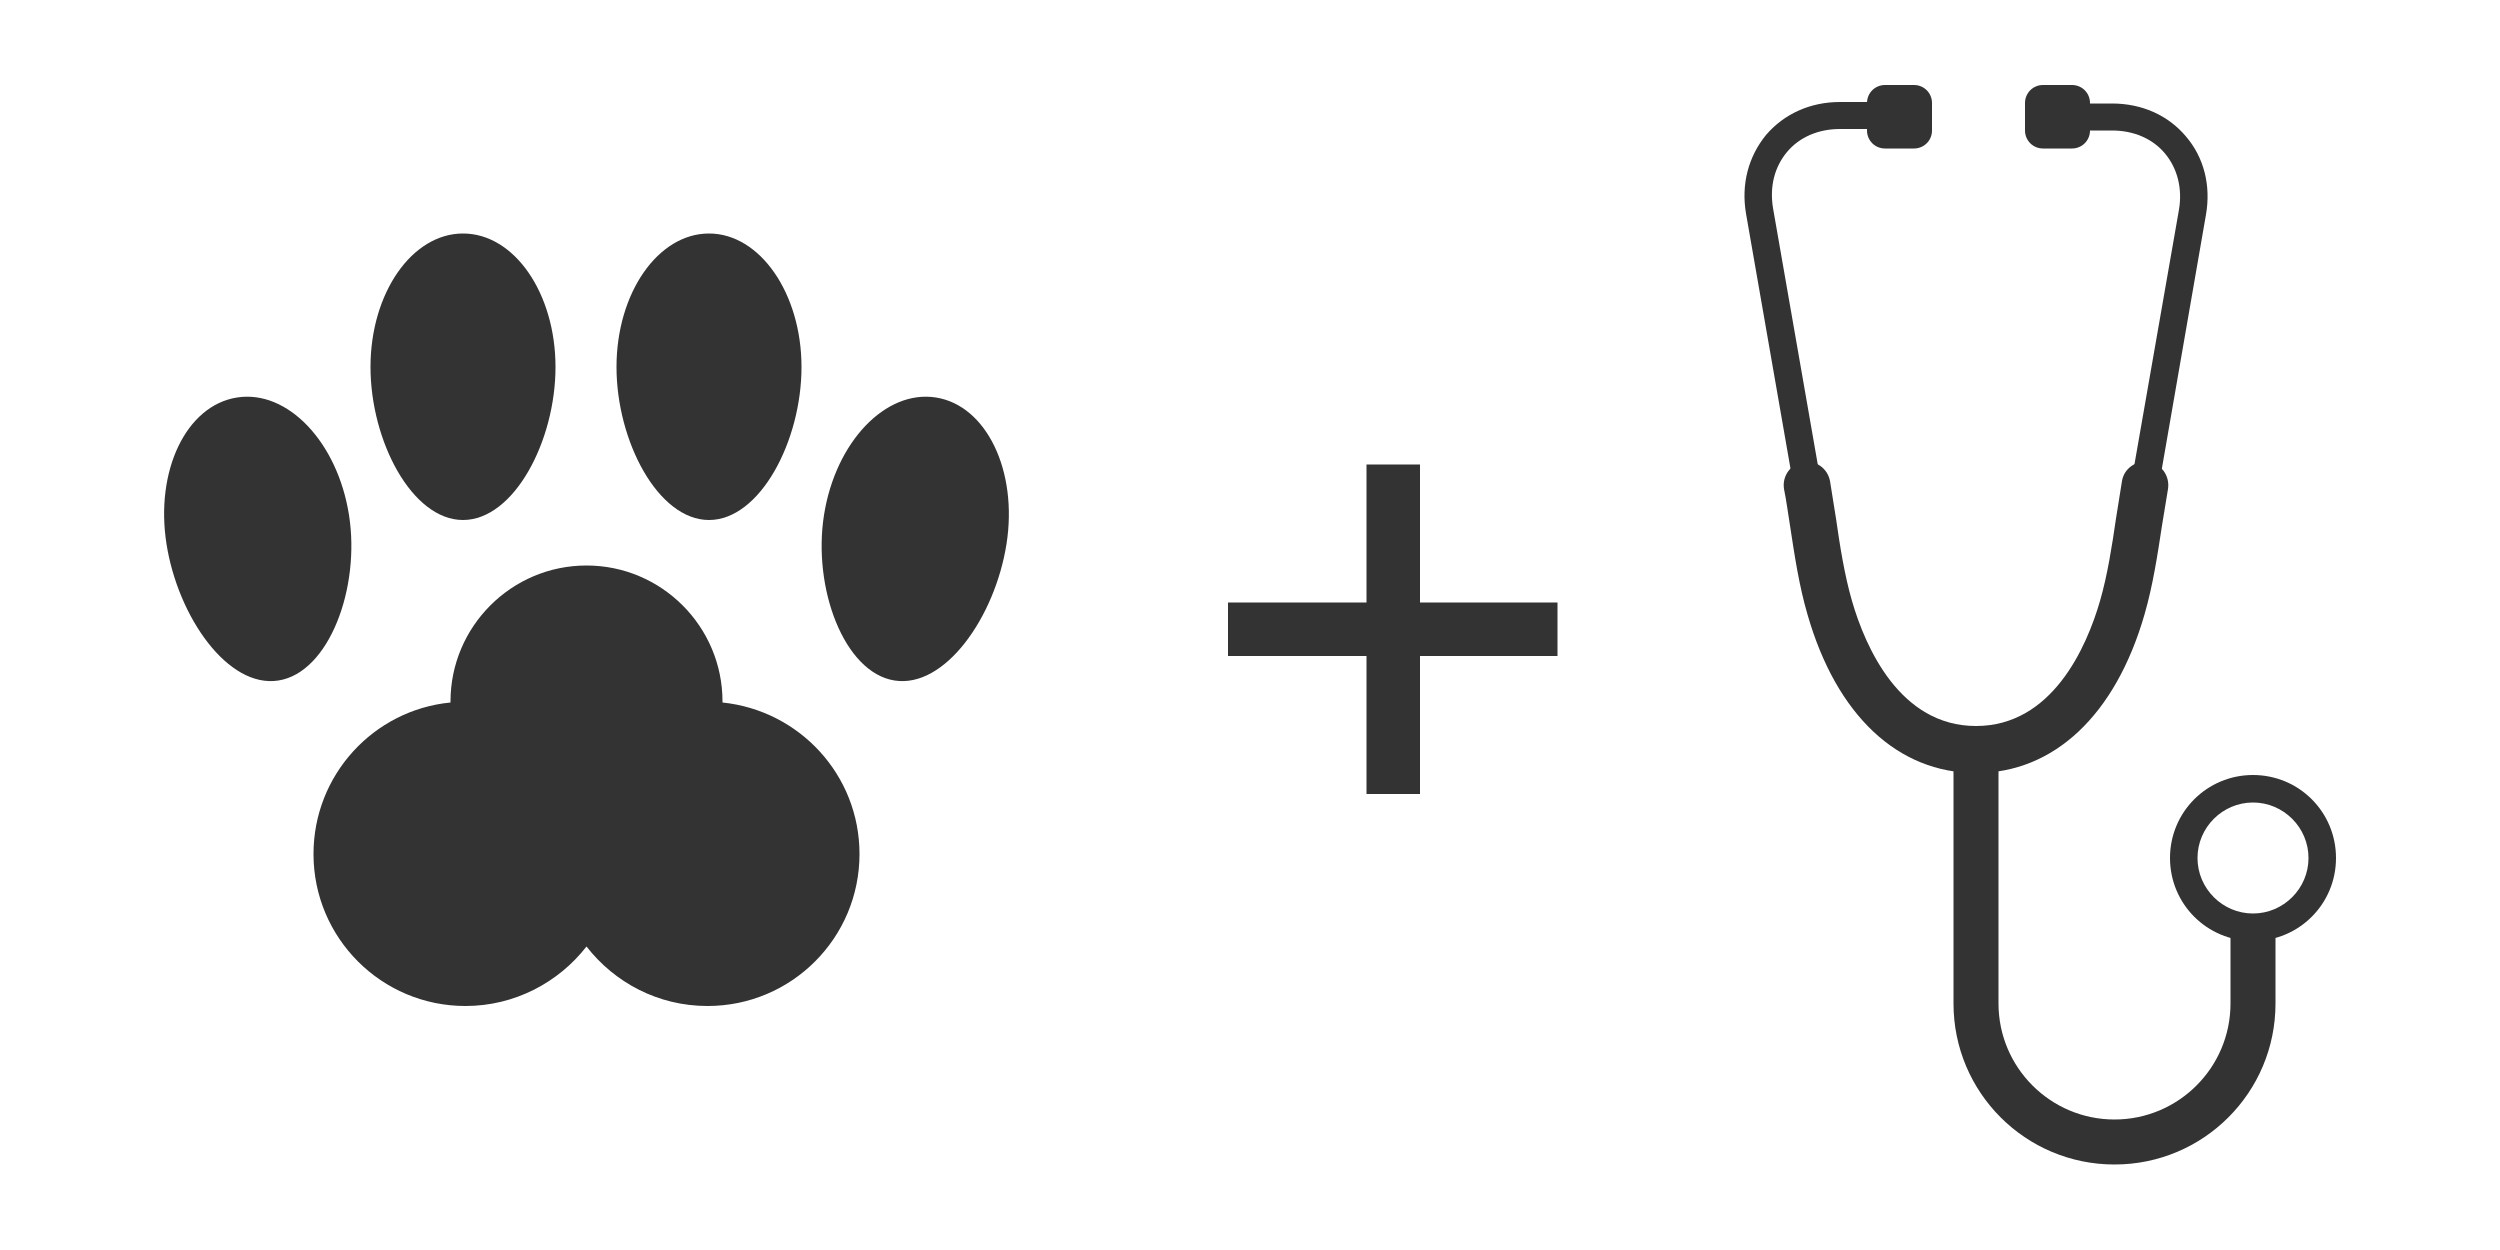 <?xml version="1.0" encoding="utf-8"?>
<!-- Generator: Adobe Illustrator 21.1.0, SVG Export Plug-In . SVG Version: 6.00 Build 0)  -->
<svg version="1.1" id="Layer_1" xmlns="http://www.w3.org/2000/svg" xmlns:xlink="http://www.w3.org/1999/xlink" x="0px" y="0px"
	 width="500px" height="250px" viewBox="0 0 500 250" style="enable-background:new 0 0 500 250;" xml:space="preserve">
<style type="text/css">
	.st0{fill:#EDE488;}
	.st1{fill:#D9E021;}
	.st2{fill:#8CC63F;}
	.st3{fill:#93AD2D;}
	.st4{opacity:0.5;fill:#808080;}
	.st5{fill:#E3BF91;}
	.st6{fill:#FFDCB2;}
	.st7{fill:#332617;}
	.st8{fill:#A67D4A;}
	.st9{fill:#B58851;}
	.st10{fill:#916D41;}
	.st11{fill:#E8C394;}
	.st12{display:none;fill:#808080;}
	.st13{fill:#A4A9B0;}
	.st14{fill:#DB636B;}
	.st15{fill:#BCC2C9;}
	.st16{fill:none;stroke:#80848A;stroke-width:3.63;stroke-linecap:round;stroke-miterlimit:10;}
	.st17{fill:none;stroke:#000000;stroke-miterlimit:10;}
	.st18{fill:none;stroke:#000000;stroke-width:3.43;stroke-linecap:round;stroke-miterlimit:10;}
	.st19{fill:#FBE05A;}
	.st20{fill:#E6CB49;}
	.st21{fill:#FBB03B;}
	.st22{fill:none;stroke:#FF0000;stroke-width:5;stroke-miterlimit:10;}
	.st23{fill:none;stroke:#FF0000;stroke-width:5.672;stroke-miterlimit:10;}
	.st24{fill:#A5BE00;}
	.st25{fill:#ED5E36;}
	.st26{fill:#944B36;}
	.st27{fill:#4885B0;}
	.st28{fill:#366D94;}
	.st29{fill:#679436;}
	.st30{fill:none;stroke:#9C6D24;stroke-width:5;stroke-linecap:round;stroke-linejoin:round;stroke-miterlimit:10;}
	.st31{fill:#808080;stroke:#808080;stroke-width:4;stroke-miterlimit:10;}
	.st32{fill:none;stroke:#C98D2F;stroke-width:5;stroke-linecap:round;stroke-linejoin:round;stroke-miterlimit:10;}
	.st33{fill:#808080;}
	.st34{fill:#999999;}
	.st35{opacity:0.5;fill:#8CBCDE;}
	.st36{fill:none;stroke:#4885B0;stroke-width:7;stroke-linecap:round;stroke-linejoin:round;stroke-miterlimit:10;}
	.st37{fill:none;stroke:#9C6D24;stroke-width:6.47;stroke-linecap:round;stroke-linejoin:round;stroke-miterlimit:10;}
	.st38{fill:#808080;stroke:#808080;stroke-width:5.176;stroke-miterlimit:10;}
	.st39{fill:none;stroke:#C98D2F;stroke-width:6.47;stroke-linecap:round;stroke-linejoin:round;stroke-miterlimit:10;}
	.st40{fill:none;stroke:#4885B0;stroke-width:9.057;stroke-linecap:round;stroke-linejoin:round;stroke-miterlimit:10;}
	.st41{fill:none;stroke:#D99933;stroke-width:6.47;stroke-linecap:round;stroke-linejoin:round;stroke-miterlimit:10;}
	.st42{fill:none;stroke:#855A32;stroke-width:9;stroke-linecap:round;stroke-miterlimit:10;}
	.st43{fill:#855A32;}
	.st44{fill:none;stroke:#A6713F;stroke-width:9;stroke-linecap:round;stroke-miterlimit:10;}
	.st45{fill:#A6713F;}
	.st46{fill:none;stroke:#B87C46;stroke-width:9;stroke-linecap:round;stroke-miterlimit:10;}
	.st47{fill:#FFFFFF;}
	.st48{fill:#B87C46;}
	.st49{fill:#9FB31B;}
	.st50{fill:#BDCC62;}
	.st51{fill:#332724;}
	.st52{fill:#D59563;}
	.st53{fill:#6B9A76;}
	.st54{opacity:0.5;fill:#4885B0;}
	.st55{fill:#EBF2A9;}
	.st56{fill:#ED9077;}
	.st57{fill:#F1FFD6;}
	.st58{fill:#91B4CF;}
	.st59{fill:#C1CFDB;}
	.st60{fill:#50732A;}
	.st61{clip-path:url(#SVGID_2_);fill:#F2F2F2;}
	.st62{clip-path:url(#SVGID_2_);}
	.st63{fill:none;stroke:#E3E3E3;stroke-miterlimit:10;}
	.st64{fill:#333333;}
	.st65{fill:url(#SVGID_3_);}
	.st66{fill:#666666;}
	.st67{fill:#4D4D4D;}
	.st68{fill:none;}
	.st69{fill:#323031;}
	.st70{fill:#161616;}
	.st71{fill:#262626;}
	.st72{fill:#C48A2E;}
	.st73{display:none;fill:#FFFFFF;}
	.st74{fill:#A8B56E;}
	.st75{fill:#B8525A;}
	.st76{fill:#89A325;}
	.st77{fill:#434141;}
	.st78{fill:#292828;}
	.st79{fill:#B2BF7B;}
	.st80{fill:#7F5E35;}
	.st81{fill:#EDC99E;}
	.st82{fill:#CEA678;}
	.st83{fill:#E0B889;}
	.st84{fill:#A37844;}
	.st85{fill:#D1AD7F;}
	.st86{fill:#A0D0D9;}
	.st87{fill:#4A84A6;}
	.st88{fill:#4F8DB0;}
	.st89{fill:#ADDFE9;}
	.st90{fill:#5597BD;}
	.st91{fill:#757575;}
	.st92{fill:#525252;}
	.st93{fill:none;stroke:#333333;stroke-width:2;stroke-miterlimit:10;}
	.st94{fill:none;stroke:#262626;stroke-width:2;stroke-miterlimit:10;}
	.st95{fill:#989DA3;}
	.st96{fill:url(#SVGID_4_);}
	.st97{fill:#B3B3B3;}
	.st98{fill:#CCCCCC;}
	.st99{fill:none;stroke:#4D4D4D;stroke-width:2;stroke-miterlimit:10;}
	.st100{fill:none;stroke:#37323E;stroke-width:6;stroke-miterlimit:10;}
	.st101{fill:#DE9E36;}
	.st102{fill:#BFBDC1;}
	.st103{fill:#6D6A75;}
	.st104{fill:#37323E;}
	.st105{fill:#DEB841;}
	.st106{fill:#996D25;}
	.st107{fill:#C4861E;}
	.st108{fill:#E39922;}
	.st109{fill:none;stroke:#FFFFFF;stroke-width:10.651;stroke-miterlimit:10;}
	.st110{fill:none;stroke:#FFFFFF;stroke-width:5.494;stroke-linecap:round;stroke-miterlimit:10;}
	.st111{fill:none;stroke:#FFFFFF;stroke-width:9.25;stroke-linecap:round;stroke-miterlimit:10;}
	.st112{fill:none;stroke:#FFFFFF;stroke-width:8.993;stroke-miterlimit:10;}
</style>
<g>
	<g>
		<g>
			<path class="st64" d="M144.5,140.5c0-0.1,0-0.1,0-0.2c0-15-12.2-27.2-27.2-27.2c-15,0-27.2,12.2-27.2,27.2c0,0.1,0,0.1,0,0.2
				c-15.4,1.5-27.4,14.5-27.4,30.3c0,16.8,13.6,30.4,30.4,30.4c9.8,0,18.6-4.7,24.2-11.9c5.6,7.2,14.3,11.9,24.2,11.9
				c16.8,0,30.4-13.6,30.4-30.4C171.9,155,159.9,142.1,144.5,140.5z"/>
		</g>
		<g>
			<g>
				<path class="st64" d="M111.1,73.4c0,14.8-8.3,30.6-18.5,30.6c-10.2,0-18.5-15.8-18.5-30.6c0-14.8,8.3-26.7,18.5-26.7
					C102.9,46.7,111.1,58.7,111.1,73.4z"/>
			</g>
			<g>
				<path class="st64" d="M160.3,73.4c0,14.8-8.3,30.6-18.5,30.6s-18.5-15.8-18.5-30.6c0-14.8,8.3-26.7,18.5-26.7
					S160.3,58.7,160.3,73.4z"/>
			</g>
		</g>
		<g>
			<g>
				<path class="st64" d="M201.3,108.8c-2.3,14.6-12.3,28.9-22.4,27.3c-10.1-1.6-16.4-18.5-14.1-33.1c2.3-14.6,12.3-25.1,22.4-23.5
					C197.3,81.1,203.6,94.2,201.3,108.8z"/>
			</g>
			<g>
				<path class="st64" d="M33.3,108.8c2.3,14.6,12.3,28.9,22.4,27.3c10.1-1.6,16.4-18.5,14.1-33.1c-2.3-14.6-12.3-25.1-22.4-23.5
					C37.2,81.1,31,94.2,33.3,108.8z"/>
			</g>
		</g>
	</g>
	<g>
		<g>
			<rect x="273.3" y="92.9" class="st64" width="10.7" height="65.9"/>
		</g>
		<g>
			<rect x="245.6" y="120.5" class="st64" width="65.9" height="10.7"/>
		</g>
	</g>
	<g>
		<g>
			<path class="st64" d="M363.7,112.7c-0.5,0-1.1-0.1-1.5-0.5l-1-0.7l-12-68.8c-1-5.9,0.5-11.4,4-15.7c3.6-4.2,8.8-6.6,14.8-6.6
				h10.8c1.5,0,2.7,1.2,2.7,2.7s-1.2,2.7-2.7,2.7H368c-4.3,0-8.1,1.6-10.6,4.6c-2.5,3-3.5,6.9-2.8,11.2l11.8,67.6
				c0.1,0.7,0,1.4-0.4,2.1C365.4,112.3,364.6,112.7,363.7,112.7z"/>
		</g>
		<g>
			<path class="st64" d="M426.7,112.7c-1.1,0-2.1-0.7-2.6-1.7c-0.2-0.5-0.2-1.1-0.1-1.6l11.8-67.5c0.7-4.2-0.3-8.2-2.8-11.2
				c-2.5-3-6.3-4.6-10.6-4.6h-10.9c-1.5,0-2.7-1.2-2.7-2.7s1.2-2.7,2.7-2.7h10.9c5.9,0,11.2,2.3,14.8,6.6c3.6,4.2,5,9.8,4,15.6
				L429.2,112l-1.4,0.6C427.4,112.7,427.1,112.7,426.7,112.7z M426.7,110L426.7,110L426.7,110z"/>
		</g>
		<g>
			<path class="st64" d="M395.2,154.6c-15.6,0-27.9-11.5-33.7-31.7c-1.7-5.8-2.6-11.9-3.5-17.8c-0.4-2.4-0.7-4.9-1.2-7.3
				c-0.4-2.5,1.2-4.9,3.8-5.4c2.5-0.4,4.9,1.2,5.4,3.8c0.4,2.5,0.8,5.1,1.2,7.5c0.8,5.6,1.7,11.3,3.2,16.5c2.7,9.3,9.6,25,24.8,25
				s22.1-15.7,24.8-25c1.5-5.2,2.4-11,3.2-16.5c0.4-2.5,0.8-5,1.2-7.5c0.4-2.5,2.8-4.2,5.4-3.8c2.5,0.4,4.2,2.8,3.8,5.4
				c-0.4,2.4-0.8,4.9-1.2,7.3c-0.9,5.9-1.8,11.9-3.5,17.8C423.1,143,410.8,154.6,395.2,154.6z"/>
		</g>
		<g>
			<path class="st64" d="M422.9,232.9c-17.8,0-32.2-14.4-32.2-32.2v-50.8h9v50.8c0,12.8,10.4,23.2,23.2,23.2s23.2-10.4,23.2-23.2
				v-15.3h9v15.3C455.1,218.5,440.7,232.9,422.9,232.9z"/>
		</g>
		<g>
			<path class="st64" d="M450.6,188.2c-9.2,0-16.6-7.4-16.6-16.6s7.4-16.6,16.6-16.6c9.2,0,16.6,7.4,16.6,16.6
				S459.8,188.2,450.6,188.2z M450.6,160.5c-6.1,0-11.1,5-11.1,11.1s5,11.1,11.1,11.1c6.1,0,11.1-5,11.1-11.1
				S456.7,160.5,450.6,160.5z"/>
		</g>
		<g>
			<g>
				<path class="st64" d="M373.4,26.1c0,2,1.6,3.6,3.6,3.6h5.8c2,0,3.6-1.6,3.6-3.6v-5.5c0-2-1.6-3.6-3.6-3.6H377
					c-2,0-3.6,1.6-3.6,3.6V26.1z"/>
			</g>
		</g>
		<g>
			<path class="st64" d="M418,26.1c0,2-1.6,3.6-3.6,3.6h-5.8c-2,0-3.6-1.6-3.6-3.6v-5.5c0-2,1.6-3.6,3.6-3.6h5.8
				c2,0,3.6,1.6,3.6,3.6V26.1z"/>
		</g>
	</g>
</g>
</svg>
